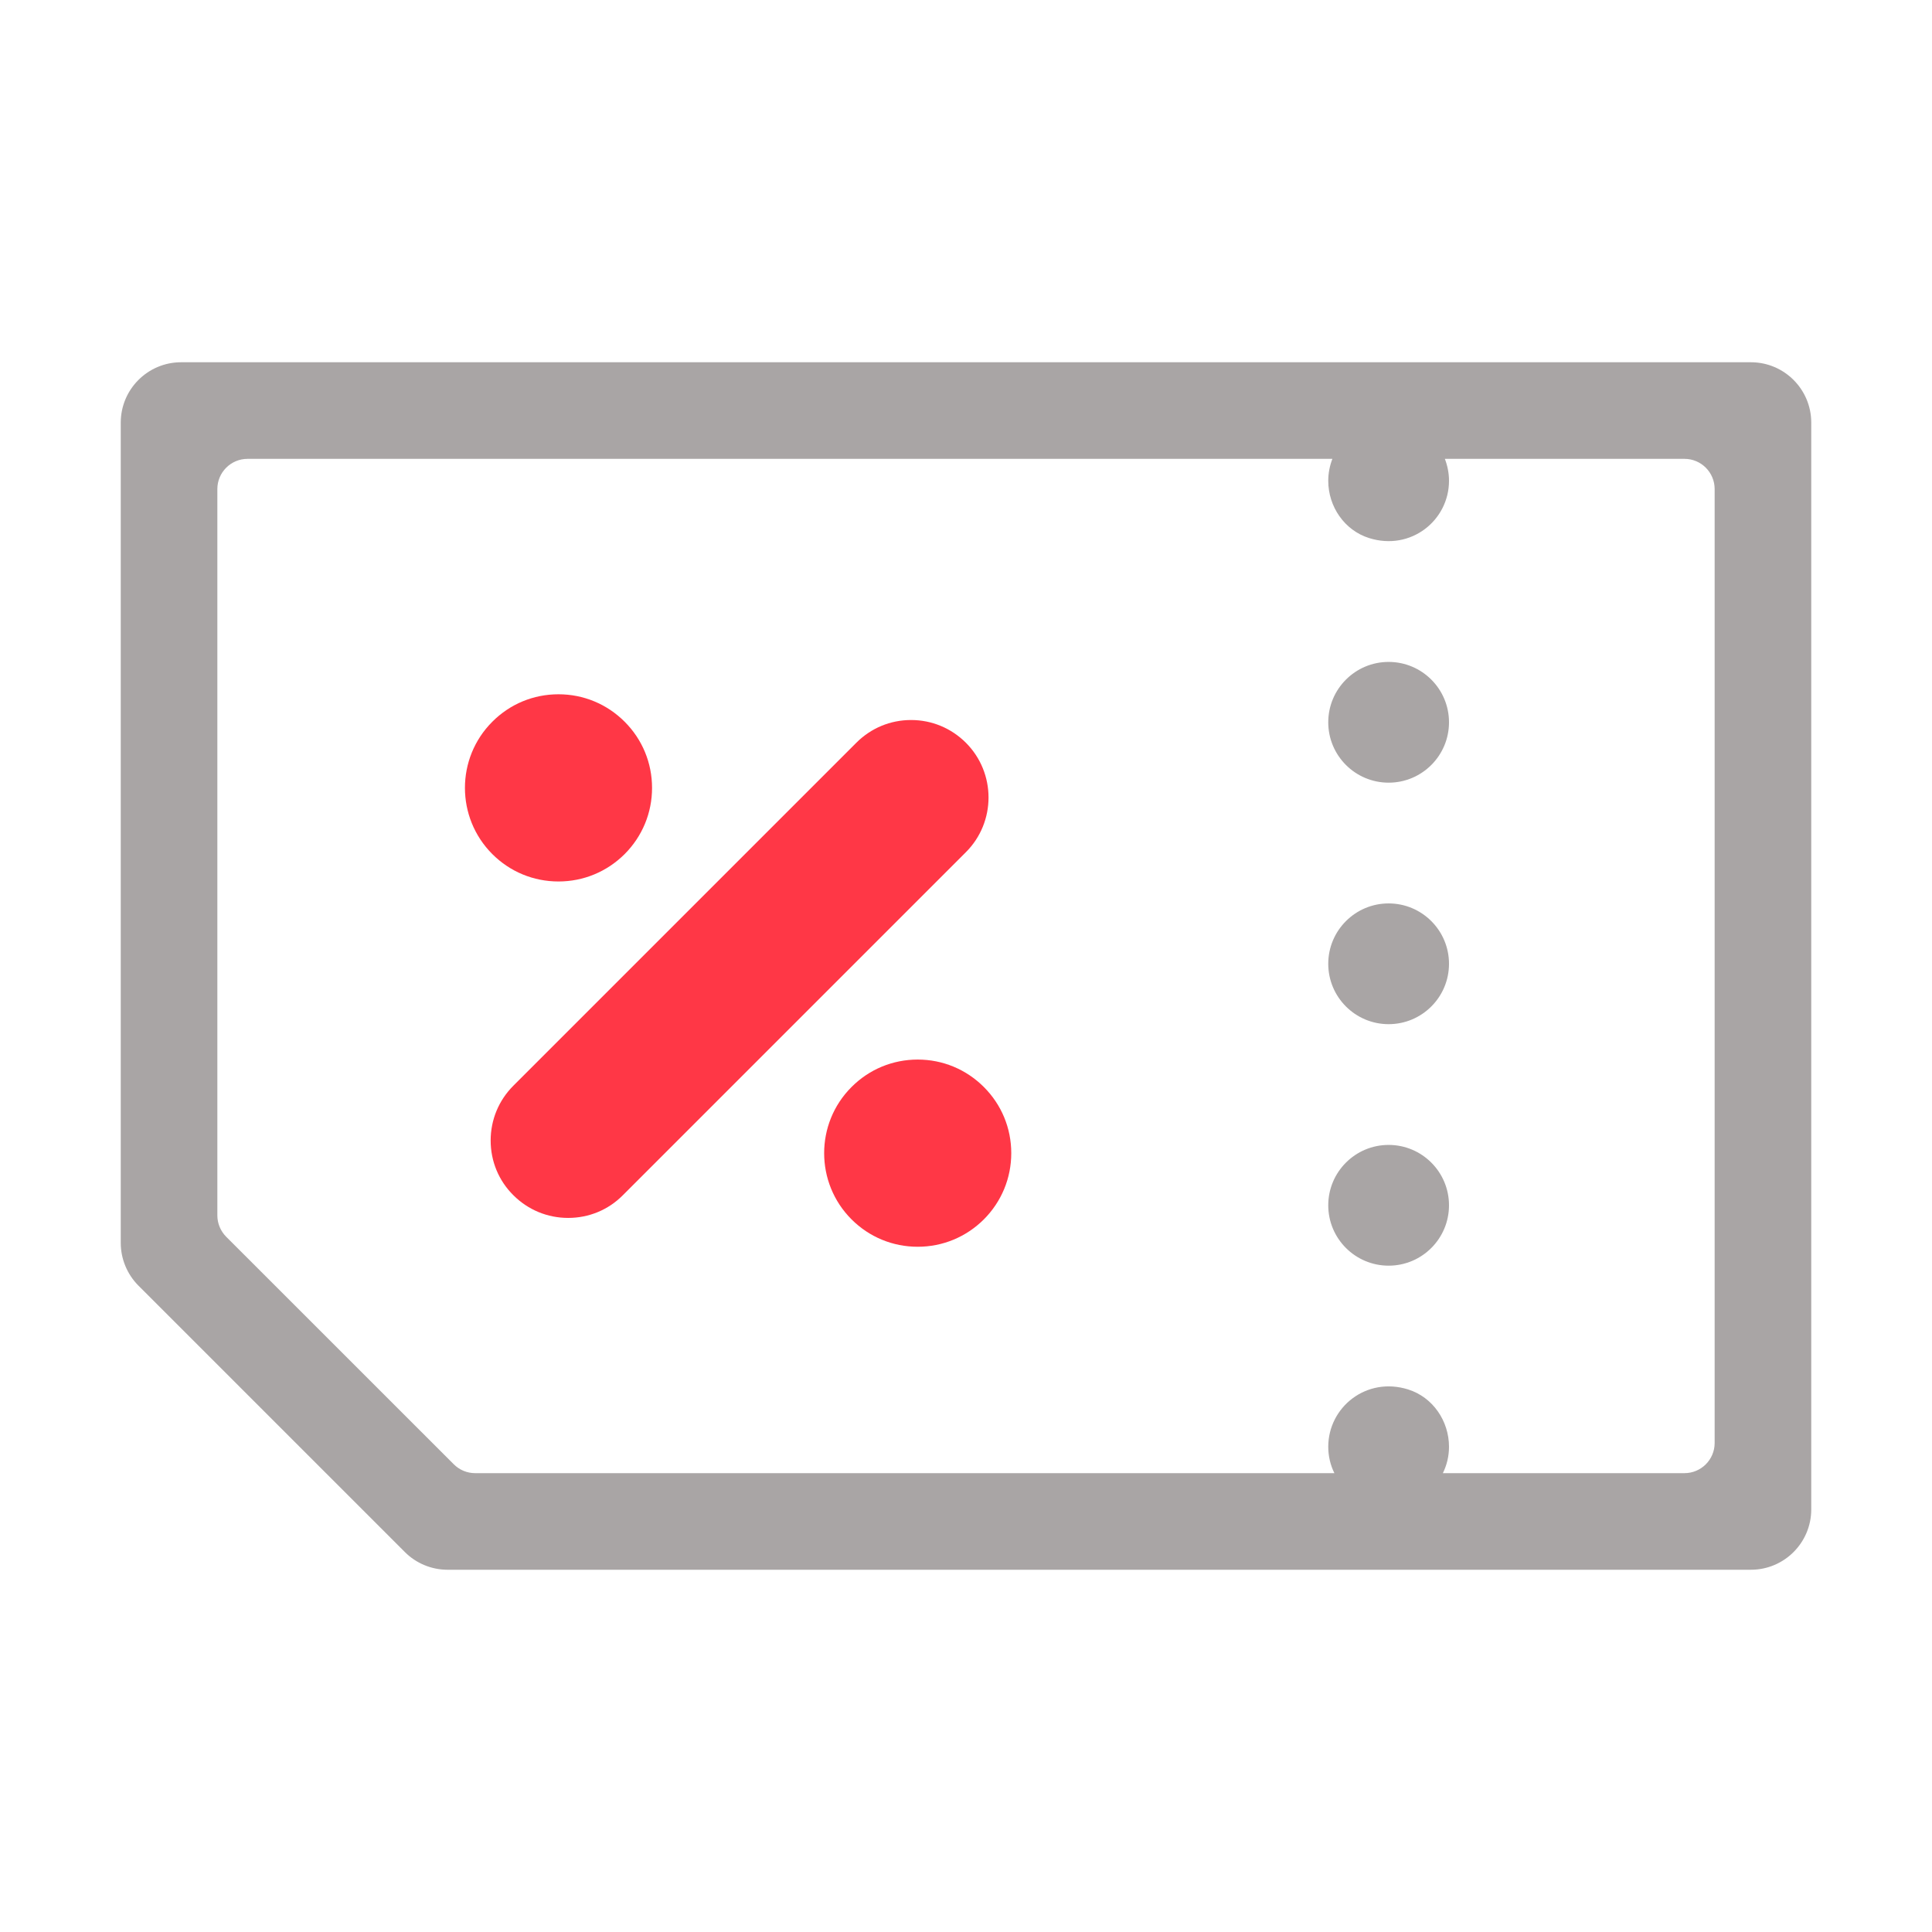 <svg width="28" height="28" viewBox="0 0 28 28" fill="none" xmlns="http://www.w3.org/2000/svg">
<g id="icon/quick_menu/deal">
<g id="Vector">
<path d="M13.998 10.764C13.786 10.553 13.505 10.435 13.204 10.435C12.904 10.435 12.623 10.552 12.411 10.764L7.44 15.735C7.228 15.947 7.111 16.229 7.111 16.529C7.111 16.829 7.227 17.111 7.44 17.322C7.652 17.534 7.934 17.651 8.234 17.651C8.534 17.651 8.816 17.535 9.027 17.322L13.998 12.351C14.436 11.914 14.436 11.202 13.998 10.764Z" fill="#FF3746"/>
<path d="M8.094 12.775C8.456 12.775 8.796 12.634 9.053 12.378C9.309 12.121 9.45 11.781 9.45 11.419C9.45 11.056 9.309 10.716 9.053 10.46C8.796 10.203 8.456 10.062 8.094 10.062C7.731 10.062 7.391 10.203 7.135 10.46C6.606 10.988 6.606 11.849 7.135 12.378C7.391 12.634 7.731 12.775 8.094 12.775Z" fill="#FF3746"/>
<path d="M14.259 15.754C14.002 15.497 13.662 15.356 13.3 15.356C12.938 15.356 12.597 15.497 12.341 15.754C11.812 16.282 11.812 17.143 12.341 17.672C12.597 17.928 12.938 18.069 13.3 18.069C13.662 18.069 14.002 17.928 14.259 17.672C14.515 17.415 14.656 17.075 14.656 16.712C14.656 16.35 14.515 16.01 14.259 15.754Z" fill="#FF3746"/>
</g>
<g id="Vector_2">
<path d="M1.75 6.125V18.013C1.75 18.245 1.843 18.468 2.006 18.632C3.475 20.101 4.399 21.025 5.868 22.494C6.032 22.658 6.255 22.75 6.487 22.75H25.375C25.858 22.75 26.25 22.358 26.25 21.875V6.125C26.25 5.642 25.858 5.25 25.375 5.25H2.625C2.142 5.25 1.75 5.642 1.75 6.125ZM24.413 21.35H20.911C20.968 21.235 21 21.105 21 20.968C21 20.593 20.765 20.249 20.408 20.137C19.804 19.947 19.25 20.393 19.25 20.968C19.25 21.105 19.282 21.235 19.339 21.35H6.886C6.77 21.35 6.659 21.304 6.577 21.222L3.278 17.924C3.196 17.841 3.15 17.73 3.15 17.614V7.088C3.15 6.846 3.346 6.65 3.588 6.65H19.31C19.272 6.749 19.25 6.856 19.25 6.968C19.25 7.342 19.485 7.686 19.842 7.798C20.446 7.988 21 7.543 21 6.968C21 6.856 20.978 6.749 20.94 6.65H24.413C24.654 6.65 24.85 6.846 24.85 7.088V20.913C24.85 21.154 24.654 21.35 24.413 21.35Z" fill="#A9A5A5"/>
<path d="M20.125 9.593C19.642 9.593 19.25 9.985 19.25 10.468C19.25 10.951 19.642 11.343 20.125 11.343C20.608 11.343 21 10.951 21 10.468C21 9.985 20.608 9.593 20.125 9.593Z" fill="#A9A5A5"/>
<path d="M20.125 13.093C19.642 13.093 19.25 13.485 19.25 13.968C19.25 14.451 19.642 14.843 20.125 14.843C20.608 14.843 21 14.451 21 13.968C21 13.485 20.608 13.093 20.125 13.093Z" fill="#A9A5A5"/>
<path d="M20.125 16.593C19.642 16.593 19.25 16.985 19.25 17.468C19.25 17.951 19.642 18.343 20.125 18.343C20.608 18.343 21 17.951 21 17.468C21 16.985 20.608 16.593 20.125 16.593Z" fill="#A9A5A5"/>
</g>
</g>
</svg>
